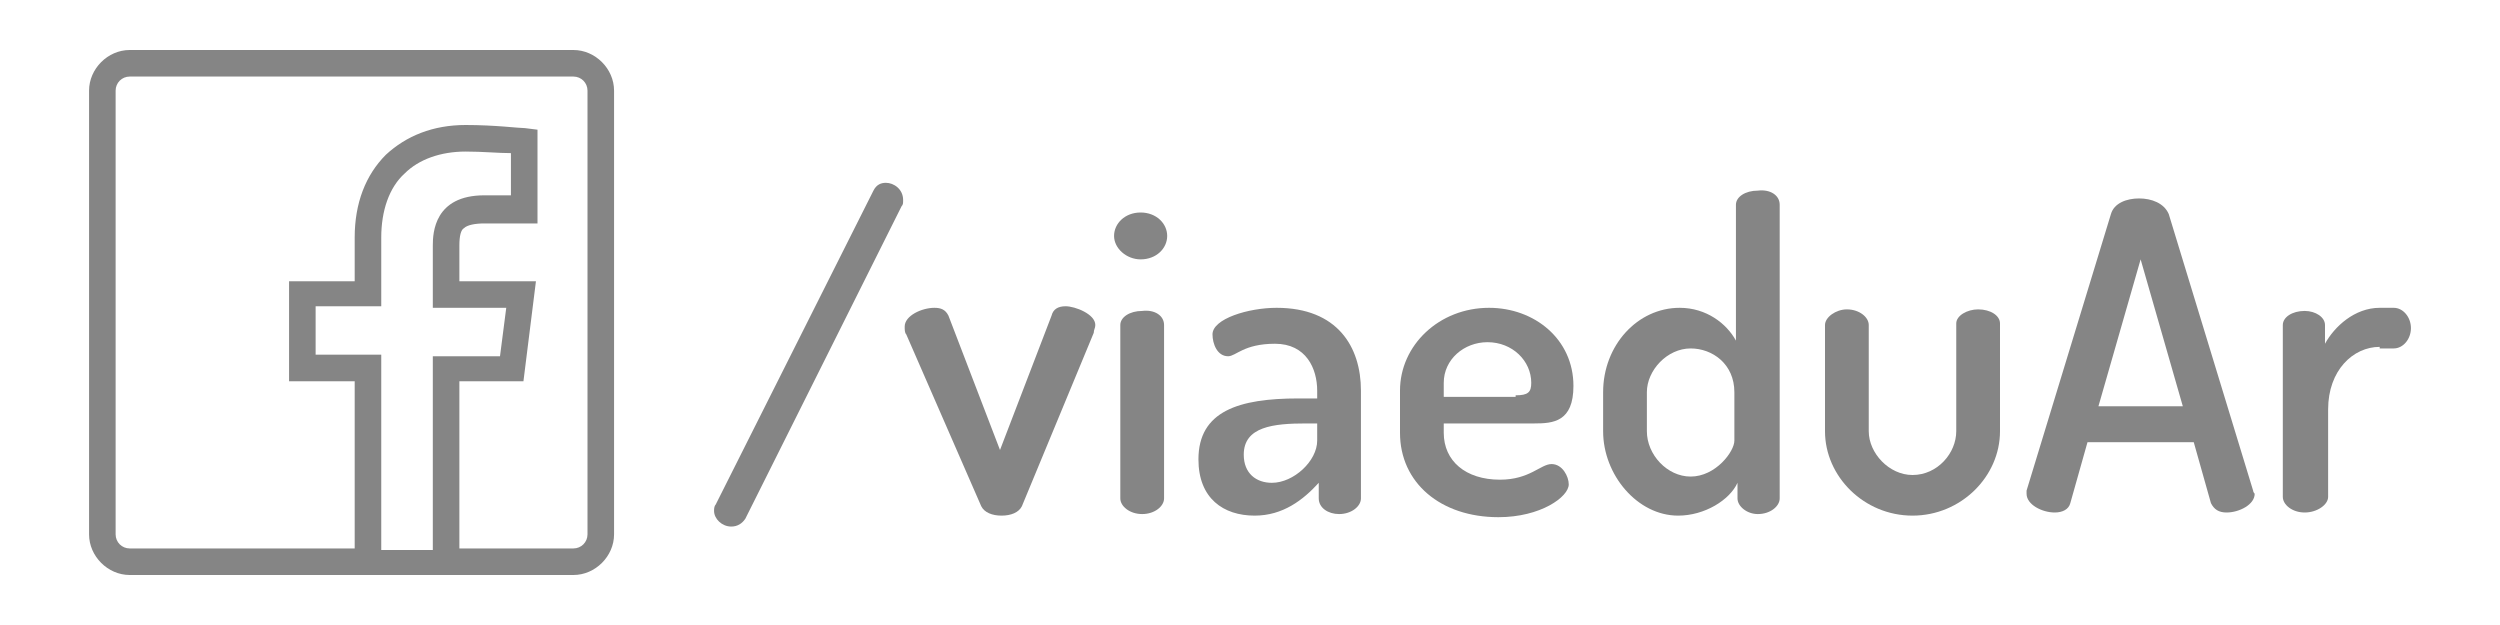 <?xml version="1.0" encoding="utf-8"?>
<!-- Generator: Adobe Illustrator 18.0.0, SVG Export Plug-In . SVG Version: 6.00 Build 0)  -->
<!DOCTYPE svg PUBLIC "-//W3C//DTD SVG 1.1//EN" "http://www.w3.org/Graphics/SVG/1.1/DTD/svg11.dtd">
<svg version="1.1" id="Layer_1" xmlns="http://www.w3.org/2000/svg" xmlns:xlink="http://www.w3.org/1999/xlink" x="0px" y="0px"
	 viewBox="0 0 160 40" enable-background="new 0 0 160 40" xml:space="preserve">
<g>
	<path fill="#858585" d="M36.7,3.2H8.3c-1.4,0-2.6,1.2-2.6,2.6v28.4c0,1.4,1.2,2.6,2.6,2.6h14.4h6.7h7.3c1.4,0,2.6-1.2,2.6-2.6V5.8
		C39.3,4.4,38.1,3.2,36.7,3.2z M24.4,35.1V22.7h-4.2v-3.1h4.2v-4.4c0-1.7,0.5-3.2,1.5-4.1c0.9-0.9,2.3-1.4,3.9-1.4
		c1.1,0,2.1,0.1,2.9,0.1v2.7l-1.7,0c-3.2,0-3.3,2.4-3.3,3.2v4h4.7l-0.4,3.1h-4.3v12.4H24.4z M37.6,34.2c0,0.5-0.4,0.9-0.9,0.9h-7.3
		V24.4h4.1l0.8-6.4h-4.9v-2.3c0-0.6,0.1-1,0.3-1.1c0.2-0.2,0.7-0.3,1.3-0.3l3.4,0V8.3l-0.8-0.1C33.2,8.2,31.7,8,29.8,8
		c-2.1,0-3.8,0.7-5.1,1.9c-1.3,1.3-2,3.1-2,5.3V18h-4.2v6.4h4.2v10.7H8.3c-0.5,0-0.9-0.4-0.9-0.9V5.8c0-0.5,0.4-0.9,0.9-0.9h28.4
		c0.5,0,0.9,0.4,0.9,0.9V34.2z"/>
	<g>
		<path fill="#858585" d="M57.8,12.8c0,0.2,0,0.3-0.1,0.4l-10,20c-0.2,0.3-0.5,0.5-0.9,0.5c-0.6,0-1.1-0.5-1.1-1
			c0-0.1,0-0.3,0.1-0.4l10.1-20.1c0.2-0.4,0.5-0.5,0.8-0.5C57.2,11.7,57.8,12.1,57.8,12.8z"/>
		<path fill="#858585" d="M58,21.4c-0.1-0.1-0.1-0.3-0.1-0.5c0-0.7,1.1-1.2,1.9-1.2c0.4,0,0.7,0.1,0.9,0.5l3.3,8.6l3.3-8.6
			c0.1-0.4,0.4-0.6,0.9-0.6c0.6,0,1.9,0.5,1.9,1.2c0,0.2-0.1,0.3-0.1,0.5l-4.6,11.1c-0.2,0.4-0.7,0.6-1.3,0.6
			c-0.6,0-1.1-0.2-1.3-0.6L58,21.4z"/>
		<path fill="#858585" d="M74.7,15.1c0,0.8-0.7,1.5-1.7,1.5c-0.9,0-1.7-0.7-1.7-1.5c0-0.8,0.7-1.5,1.7-1.5
			C74,13.6,74.7,14.3,74.7,15.1z M74.5,20.8v11.1c0,0.5-0.6,1-1.4,1c-0.8,0-1.4-0.5-1.4-1V20.8c0-0.5,0.6-0.9,1.4-0.9
			C73.9,19.8,74.5,20.2,74.5,20.8z"/>
		<path fill="#858585" d="M87.1,25v6.9c0,0.5-0.6,1-1.4,1c-0.7,0-1.3-0.4-1.3-1v-1c-1,1.1-2.3,2.1-4.1,2.1c-2,0-3.6-1.1-3.6-3.6
			c0-3.1,2.6-3.9,6.4-3.9h1.2V25c0-1.4-0.7-3-2.7-3c-2,0-2.5,0.8-3,0.8c-0.7,0-1-0.8-1-1.4c0-1,2.3-1.7,4.1-1.7
			C85.6,19.7,87.1,22.2,87.1,25z M84.3,27.1h-0.7c-2.1,0-4,0.2-4,2c0,1.2,0.8,1.8,1.8,1.8c1.4,0,2.9-1.4,2.9-2.7V27.1z"/>
		<path fill="#858585" d="M100.7,24.7c0,2.3-1.3,2.4-2.5,2.4h-5.8v0.6c0,1.8,1.4,3,3.6,3c1.9,0,2.6-1,3.3-1c0.7,0,1.1,0.8,1.1,1.3
			c0,0.8-1.8,2.1-4.5,2.1c-3.7,0-6.3-2.2-6.3-5.4V25c0-2.9,2.5-5.3,5.7-5.3C98.2,19.7,100.7,21.7,100.7,24.7z M97,25.3
			c0.8,0,1-0.2,1-0.8c0-1.4-1.2-2.6-2.8-2.6c-1.5,0-2.8,1.1-2.8,2.6v0.9H97z"/>
		<path fill="#858585" d="M113.9,13.1v18.8c0,0.5-0.6,1-1.4,1c-0.7,0-1.3-0.5-1.3-1v-1c-0.5,1.1-2.1,2.1-3.8,2.1
			c-2.6,0-4.8-2.6-4.8-5.4v-2.5c0-3,2.2-5.4,4.9-5.4c1.7,0,3,1,3.6,2.1v-8.7c0-0.5,0.6-0.9,1.4-0.9
			C113.3,12.1,113.9,12.5,113.9,13.1z M105.4,27.6c0,1.5,1.3,2.9,2.8,2.9c1.6,0,2.8-1.6,2.8-2.3v-3.1c0-1.8-1.4-2.8-2.8-2.8
			c-1.5,0-2.8,1.4-2.8,2.8V27.6z"/>
		<path fill="#858585" d="M116.8,27.6v-6.8c0-0.5,0.7-1,1.4-1c0.8,0,1.4,0.5,1.4,1v6.8c0,1.4,1.3,2.8,2.8,2.8c1.6,0,2.8-1.4,2.8-2.8
			v-6.9c0-0.5,0.7-0.9,1.4-0.9c0.8,0,1.4,0.4,1.4,0.9v6.9c0,2.9-2.5,5.4-5.6,5.4C119.3,33,116.8,30.5,116.8,27.6z"/>
		<path fill="#858585" d="M129.7,31.6c0-0.1,0-0.2,0-0.2l5.4-17.7c0.2-0.7,1-1,1.8-1c0.8,0,1.6,0.3,1.9,1l5.4,17.7
			c0,0.1,0.1,0.2,0.1,0.2c0,0.7-1,1.2-1.8,1.2c-0.5,0-0.8-0.2-1-0.6l-1.1-3.9h-6.8l-1.1,3.9c-0.1,0.4-0.5,0.6-1,0.6
			C130.7,32.8,129.7,32.3,129.7,31.6z M139.7,26l-2.7-9.4l-2.7,9.4H139.7z"/>
		<path fill="#858585" d="M152.3,22.2c-1.7,0-3.3,1.5-3.3,4v5.6c0,0.5-0.7,1-1.5,1s-1.4-0.5-1.4-1V20.8c0-0.5,0.6-0.9,1.4-0.9
			c0.7,0,1.3,0.4,1.3,0.9V22c0.6-1.1,1.9-2.3,3.5-2.3h0.9c0.6,0,1.1,0.6,1.1,1.3c0,0.7-0.5,1.3-1.1,1.3H152.3z"/>
	</g>
</g>
</svg>
